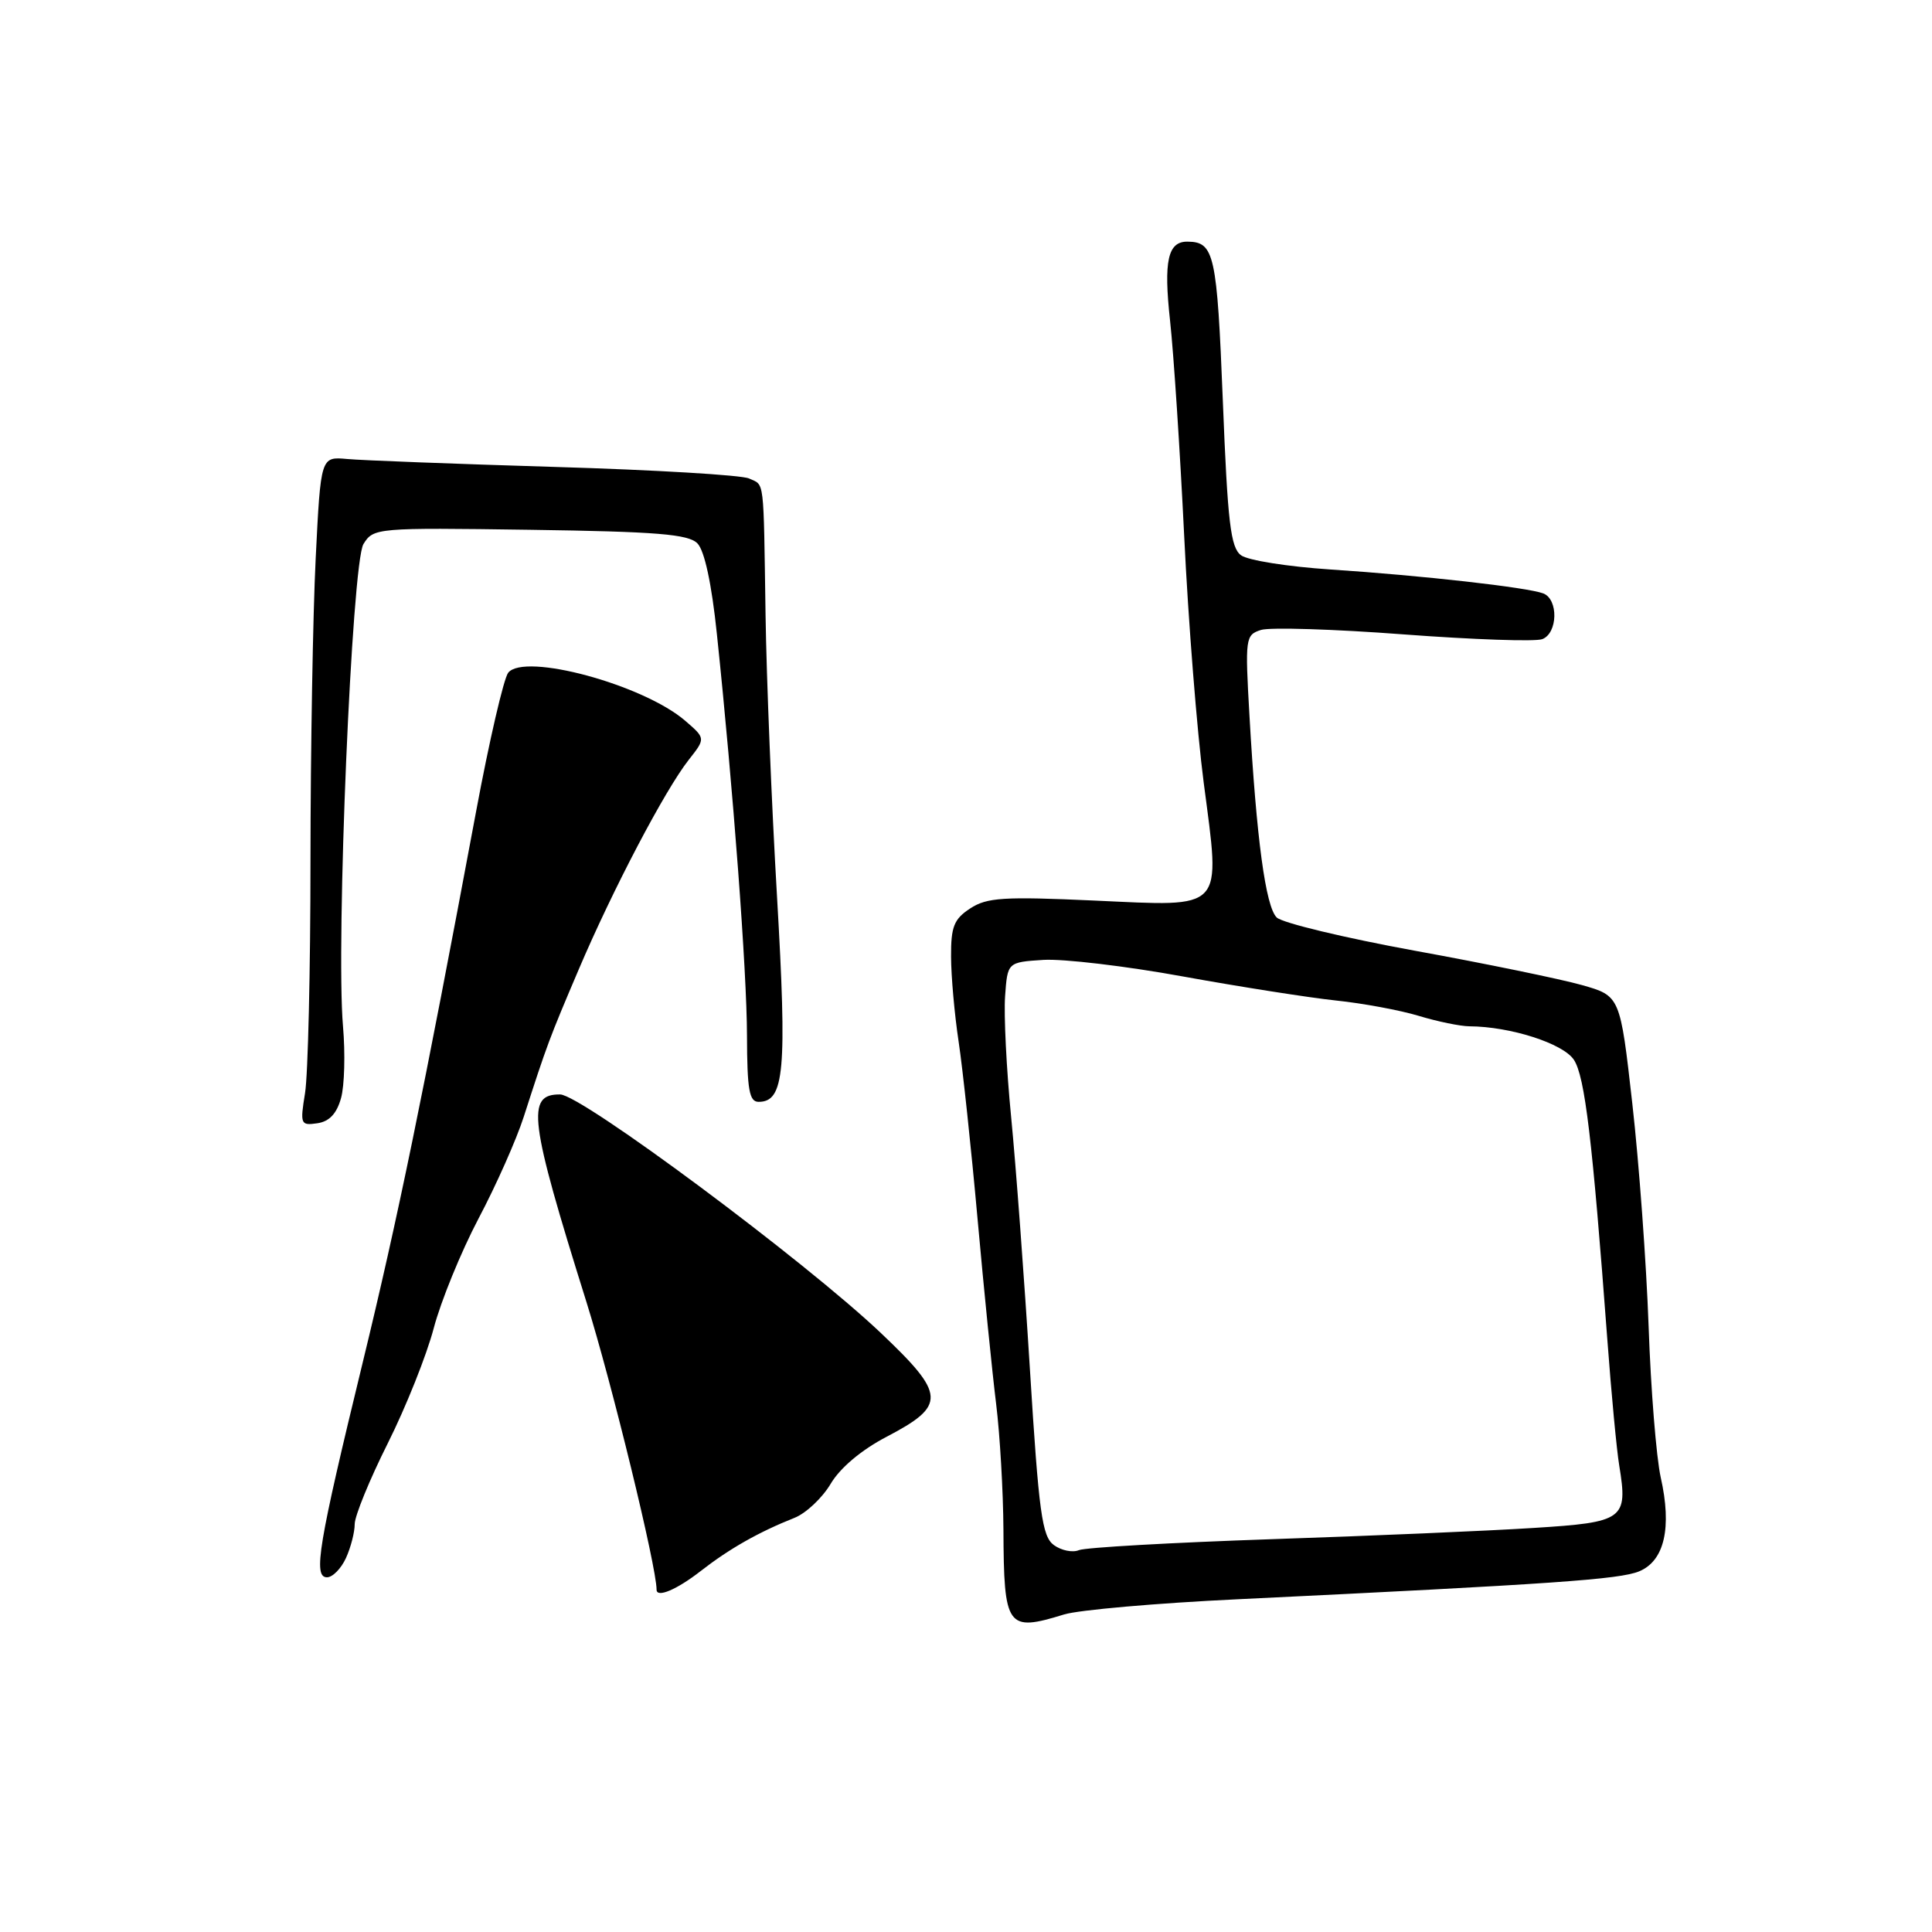 <?xml version="1.0" encoding="UTF-8" standalone="no"?>
<!DOCTYPE svg PUBLIC "-//W3C//DTD SVG 1.1//EN" "http://www.w3.org/Graphics/SVG/1.1/DTD/svg11.dtd" >
<svg xmlns="http://www.w3.org/2000/svg" xmlns:xlink="http://www.w3.org/1999/xlink" version="1.1" viewBox="0 0 256 256">
 <g >
 <path fill="currentColor"
d=" M 141.01 213.92 C 142.93 213.33 153.28 212.42 164.00 211.91 C 205.93 209.89 214.60 209.28 217.20 208.21 C 220.55 206.82 221.56 202.43 220.05 195.74 C 219.47 193.11 218.74 184.11 218.45 175.74 C 218.15 167.36 217.18 154.08 216.29 146.23 C 214.68 131.96 214.68 131.96 209.59 130.52 C 206.79 129.73 196.85 127.68 187.50 125.98 C 178.15 124.27 169.90 122.29 169.17 121.57 C 167.70 120.13 166.49 111.15 165.56 94.83 C 164.97 84.53 165.02 84.13 167.09 83.47 C 168.27 83.10 176.77 83.36 185.98 84.06 C 195.19 84.75 203.46 85.04 204.36 84.69 C 206.42 83.90 206.52 79.41 204.49 78.63 C 202.38 77.83 188.46 76.26 176.30 75.46 C 170.69 75.09 165.35 74.25 164.45 73.58 C 163.06 72.57 162.67 69.27 162.03 53.08 C 161.26 33.66 160.90 32.06 157.37 32.02 C 154.74 31.98 154.17 34.55 155.04 42.50 C 155.52 46.90 156.36 59.72 156.91 71.00 C 157.45 82.28 158.62 97.00 159.50 103.73 C 161.74 120.87 162.44 120.12 145.03 119.33 C 132.99 118.78 130.77 118.92 128.56 120.37 C 126.40 121.78 126.00 122.79 126.02 126.77 C 126.03 129.37 126.48 134.43 127.02 138.00 C 127.56 141.57 128.69 152.15 129.53 161.50 C 130.37 170.85 131.48 181.88 131.99 186.00 C 132.50 190.12 132.93 197.63 132.96 202.67 C 133.02 215.71 133.41 216.26 141.01 213.92 Z  M 92.86 208.16 C 96.65 205.21 100.54 203.00 105.28 201.12 C 106.81 200.51 108.96 198.48 110.07 196.61 C 111.31 194.51 114.14 192.12 117.48 190.38 C 125.42 186.22 125.34 184.81 116.73 176.64 C 106.64 167.06 77.03 145.04 74.22 145.02 C 69.70 144.98 70.12 148.32 77.70 172.50 C 81.04 183.16 87.00 207.60 87.00 210.64 C 87.00 211.77 89.68 210.64 92.86 208.16 Z  M 45.84 206.45 C 46.48 205.05 47.00 203.03 47.00 201.95 C 47.00 200.88 48.97 196.06 51.38 191.25 C 53.79 186.44 56.53 179.57 57.47 176.00 C 58.41 172.43 61.08 165.89 63.40 161.48 C 65.73 157.08 68.43 151.00 69.40 147.98 C 72.49 138.40 72.76 137.67 76.67 128.49 C 81.17 117.91 88.11 104.68 91.27 100.67 C 93.50 97.84 93.50 97.84 90.80 95.51 C 85.25 90.72 69.49 86.45 67.34 89.14 C 66.75 89.89 64.83 98.15 63.09 107.50 C 56.03 145.28 52.71 161.42 48.07 180.50 C 42.18 204.72 41.46 209.00 43.33 209.00 C 44.07 209.00 45.20 207.85 45.84 206.45 Z  M 45.19 145.50 C 45.65 143.85 45.76 139.57 45.45 136.00 C 44.49 124.93 46.62 74.59 48.16 72.09 C 49.48 69.95 49.86 69.91 70.22 70.20 C 87.02 70.44 91.21 70.78 92.41 72.00 C 93.35 72.95 94.30 77.35 94.99 84.00 C 97.16 104.67 98.96 128.65 98.98 137.25 C 99.00 144.41 99.28 146.00 100.52 146.00 C 103.94 146.00 104.30 141.92 102.96 118.82 C 102.24 106.54 101.56 89.75 101.44 81.50 C 101.16 62.95 101.33 64.37 99.25 63.40 C 98.29 62.95 86.70 62.26 73.50 61.87 C 60.30 61.47 47.92 61.00 46.00 60.82 C 42.50 60.50 42.50 60.50 41.83 74.00 C 41.46 81.42 41.15 99.42 41.14 114.00 C 41.14 128.57 40.81 142.45 40.42 144.84 C 39.75 148.97 39.83 149.16 42.04 148.84 C 43.64 148.61 44.62 147.56 45.19 145.50 Z  M 139.64 204.73 C 138.08 203.58 137.65 200.48 136.47 181.45 C 135.72 169.38 134.60 154.32 133.98 148.00 C 133.36 141.68 133.00 134.47 133.18 132.00 C 133.50 127.50 133.50 127.50 138.26 127.19 C 140.88 127.03 149.21 128.01 156.76 129.39 C 164.32 130.76 173.43 132.19 177.00 132.57 C 180.57 132.94 185.53 133.86 188.00 134.61 C 190.47 135.36 193.49 135.98 194.70 135.99 C 200.13 136.02 207.12 138.26 208.55 140.43 C 210.01 142.66 211.00 150.98 212.98 177.50 C 213.51 184.65 214.22 192.17 214.56 194.21 C 215.72 201.33 215.20 201.71 203.22 202.46 C 197.32 202.84 181.70 203.51 168.50 203.95 C 155.30 204.40 143.81 205.05 142.97 205.40 C 142.13 205.76 140.63 205.45 139.64 204.73 Z "/>
</g>
</svg>